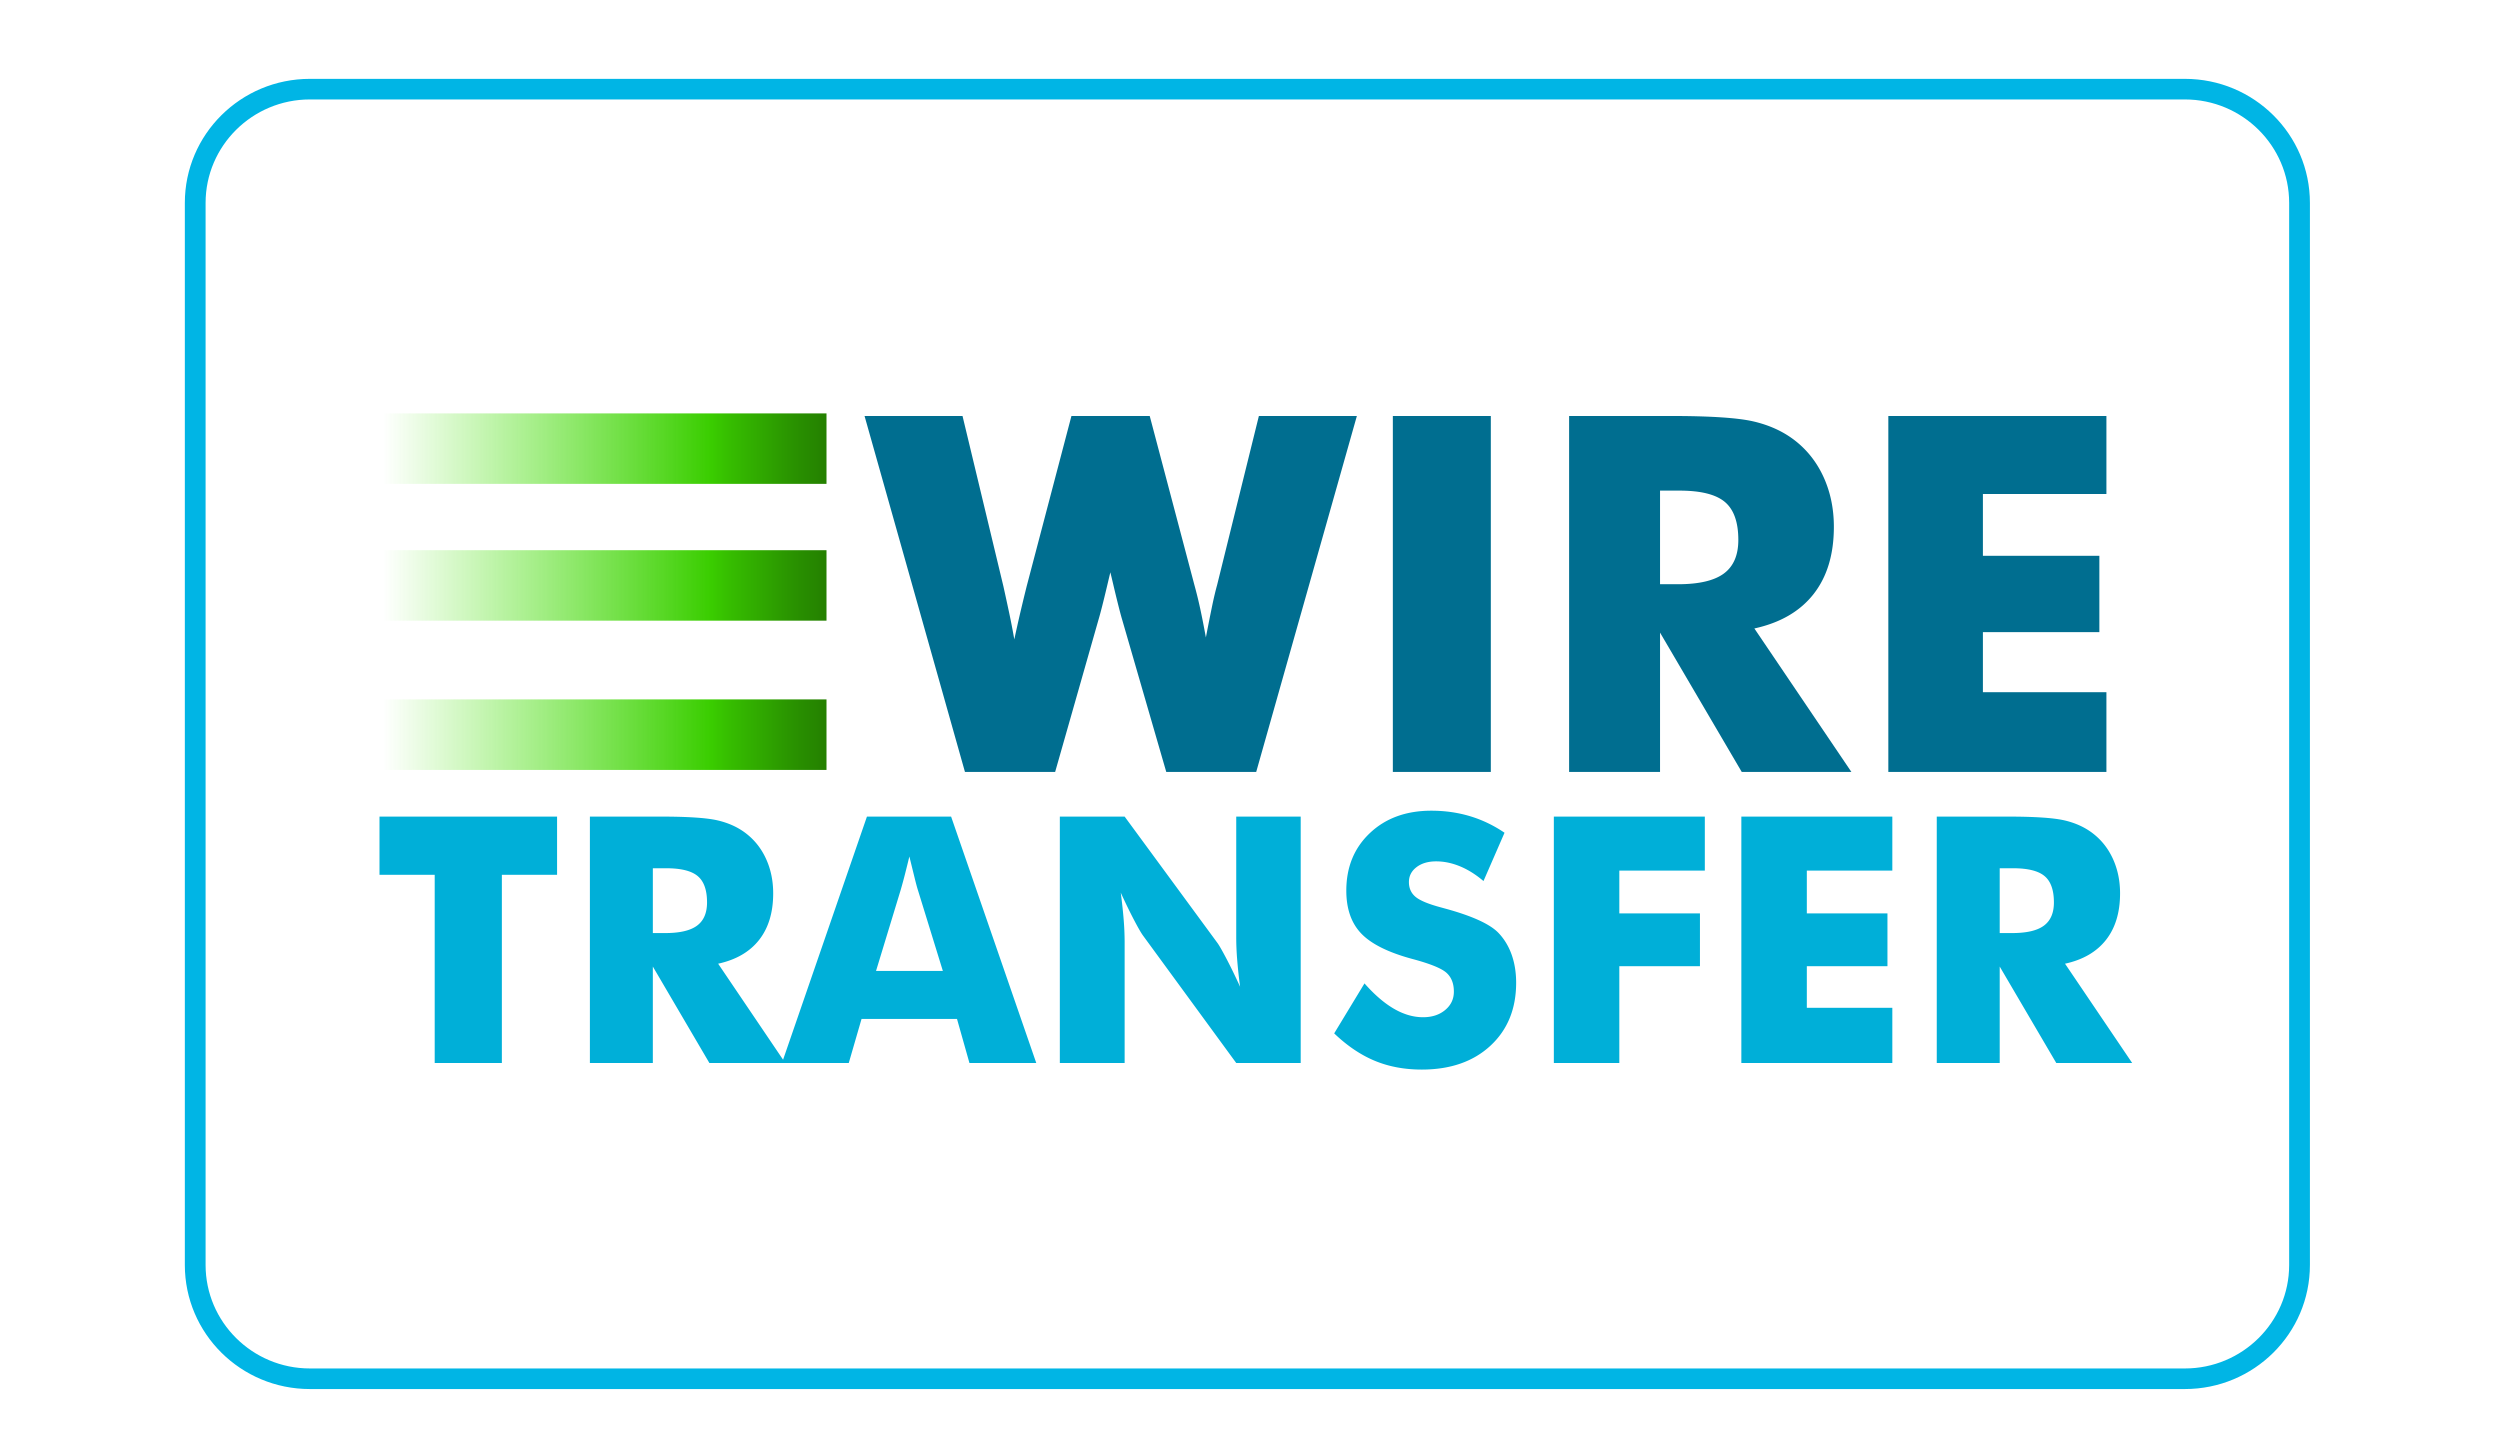 <svg viewBox="0 0 584 334" xmlns="http://www.w3.org/2000/svg" clip-rule="evenodd" stroke-linejoin="round" stroke-miterlimit="2"><path d="M510.386 23.231c13.432 0 24.362 10.843 24.362 24.171v248.099c0 13.327-10.929 24.171-24.362 24.171H72.388c-13.433 0-24.362-10.843-24.362-24.171V47.402c0-13.328 10.928-24.171 24.362-24.171h437.998Zm0-4.81H72.388c-16.132 0-29.21 12.975-29.21 28.981v248.099c0 16.007 13.078 28.981 29.21 28.981h437.998c16.133 0 29.21-12.974 29.21-28.981V47.402c0-16.006-13.078-28.981-29.21-28.981Z" fill="#00b5e5" shape-rendering="geometricPrecision"/><path d="M101.547 248.317v-43.958H88.651v-13.605h41.481v13.605h-12.897v43.958h-15.688Zm36.253 0v-57.563h16.396c6.421 0 10.897.296 13.426.886 2.53.589 4.713 1.579 6.547 2.968 2.071 1.572 3.664 3.577 4.777 6.015 1.114 2.438 1.672 5.126 1.672 8.06 0 4.457-1.094 8.081-3.283 10.872-2.19 2.792-5.381 4.646-9.575 5.565l15.688 23.196h-17.733l-13.211-22.53v22.53H137.8v.001Zm14.705-30.353h2.909c3.382 0 5.851-.576 7.411-1.731 1.56-1.152 2.34-2.961 2.34-5.427 0-2.884-.726-4.933-2.182-6.152-1.453-1.219-3.899-1.829-7.333-1.829h-3.145v15.139Zm30.157 30.353 19.857-57.563h19.659l19.895 57.563h-15.61l-2.91-10.301h-22.294l-2.987 10.301h-15.61Zm21.979-21.507h15.61l-5.858-18.991c-.183-.576-.432-1.507-.747-2.792l-1.218-4.953c-.325 1.352-.66 2.702-1.003 4.05a121.384 121.384 0 0 1-1.003 3.695l-5.781 18.991Zm42.937 21.507v-57.563h15.137l21.743 29.608c.42.603 1.108 1.815 2.064 3.636.956 1.822 2.013 3.992 3.166 6.508a119.388 119.388 0 0 1-.687-6.37 64.49 64.49 0 0 1-.217-4.954v-28.428h15.059v57.563h-15.059l-21.743-29.723c-.447-.604-1.149-1.815-2.104-3.638-.957-1.822-1.999-3.965-3.127-6.429.315 2.413.544 4.547.689 6.41.134 1.648.206 3.3.216 4.953v28.427h-15.137Zm71.167-18.597c2.333 2.649 4.632 4.626 6.9 5.938 2.267 1.311 4.528 1.966 6.784 1.966 2.096 0 3.819-.564 5.169-1.692 1.35-1.126 2.025-2.556 2.025-4.286 0-1.912-.584-3.387-1.749-4.422-1.168-1.036-3.809-2.103-7.924-3.205-5.634-1.519-9.62-3.5-11.952-5.938-2.334-2.437-3.499-5.778-3.499-10.027 0-5.505 1.841-9.992 5.525-13.465 3.682-3.473 8.458-5.211 14.331-5.211 3.171 0 6.179.426 9.023 1.278 2.844.852 5.538 2.143 8.08 3.872l-4.915 11.285c-1.782-1.519-3.611-2.667-5.484-3.441-1.875-.772-3.73-1.159-5.564-1.159-1.887 0-3.421.453-4.6 1.357-1.18.903-1.77 2.063-1.77 3.478 0 1.441.518 2.597 1.554 3.46 1.036.864 3.035 1.691 5.995 2.479l.707.195c6.396 1.731 10.604 3.631 12.622 5.702 1.362 1.417 2.399 3.113 3.106 5.092.707 1.979 1.063 4.175 1.063 6.585 0 6.11-2.005 11.017-6.017 14.728-4.011 3.707-9.358 5.561-16.041 5.561-4.01 0-7.66-.681-10.951-2.044-3.291-1.363-6.454-3.499-9.497-6.408l7.079-11.678Zm44.233 18.597v-57.563h35.269v12.622h-19.974v9.987h18.834v12.347h-18.834v22.607h-15.295Zm43.801 0v-57.563h35.269v12.622h-19.973v9.987h18.834v12.347h-18.834v9.711h19.973v12.895h-35.269v.001Zm45.649 0v-57.563h16.397c6.423 0 10.897.296 13.427.886 2.529.589 4.712 1.579 6.547 2.968 2.072 1.572 3.662 3.577 4.778 6.015 1.113 2.438 1.671 5.126 1.671 8.06 0 4.457-1.095 8.081-3.283 10.872-2.189 2.792-5.38 4.646-9.574 5.565l15.687 23.196h-17.732l-13.212-22.53v22.53h-14.706v.001Zm14.706-30.353h2.91c3.381 0 5.852-.576 7.41-1.731 1.559-1.152 2.34-2.961 2.34-5.427 0-2.884-.728-4.933-2.182-6.152-1.454-1.219-3.899-1.829-7.332-1.829h-3.146v15.139Z" fill="#00afd8" shape-rendering="geometricPrecision"/><path d="m268.575 97.173 10.449 39.528c.492 1.78.947 3.635 1.363 5.566.417 1.931.851 4.146 1.307 6.644a528.31 528.31 0 0 1 1.447-7.298c.397-1.912.786-3.55 1.164-4.912l9.768-39.528h22.89l-23.513 83.146h-21.013l-10.28-35.496c-.38-1.251-1.003-3.692-1.874-7.327-.38-1.627-.682-2.896-.908-3.805-.19.795-.455 1.913-.796 3.351-.87 3.672-1.533 6.267-1.987 7.781l-10.11 35.496h-21.07l-23.456-83.146h22.887l9.542 39.755c.454 2.045.899 4.09 1.334 6.134.435 2.044.843 4.146 1.221 6.304.358-1.669.727-3.335 1.108-4.999a462.502 462.502 0 0 1 1.789-7.44l10.451-39.755h18.287v.001Zm56.793 83.146V97.173h22.888v83.146h-22.888Zm41.176.001V97.173h23.682c9.275 0 15.74.425 19.394 1.277 3.654.851 6.806 2.282 9.457 4.287 2.991 2.272 5.291 5.169 6.901 8.69 1.609 3.522 2.413 7.403 2.413 11.643 0 6.437-1.58 11.671-4.741 15.704-3.163 4.032-7.771 6.71-13.829 8.036l22.661 33.509h-25.615l-19.082-32.543v32.544h-21.241Zm21.241-43.845h4.202c4.885 0 8.453-.833 10.706-2.499 2.253-1.666 3.379-4.279 3.379-7.838 0-4.164-1.05-7.128-3.152-8.888-2.102-1.76-5.632-2.641-10.593-2.641h-4.542v21.866Zm53.329 43.844V97.173h50.944v18.231h-28.851v14.426h27.204v17.833h-27.204v14.028h28.851v18.628h-50.944Z" fill="#006e90" shape-rendering="geometricPrecision"/><path d="M89.335 96.564h103.736v16.464H89.335V96.564Zm0 31.957h103.736v16.464H89.335v-16.464Zm0 34.864h103.736v16.464H89.335v-16.464Z" fill="url(#a)"/><defs><linearGradient id="a" x1="0" y1="0" x2="1" y2="0" gradientUnits="userSpaceOnUse" gradientTransform="translate(89.335 104.796) scale(103.736)"><stop offset="0" stop-color="#41e700" stop-opacity="0"/><stop offset=".74" stop-color="#3acd00"/><stop offset=".78" stop-color="#36be00"/><stop offset=".93" stop-color="#299100"/><stop offset="1" stop-color="#248000"/></linearGradient></defs></svg>